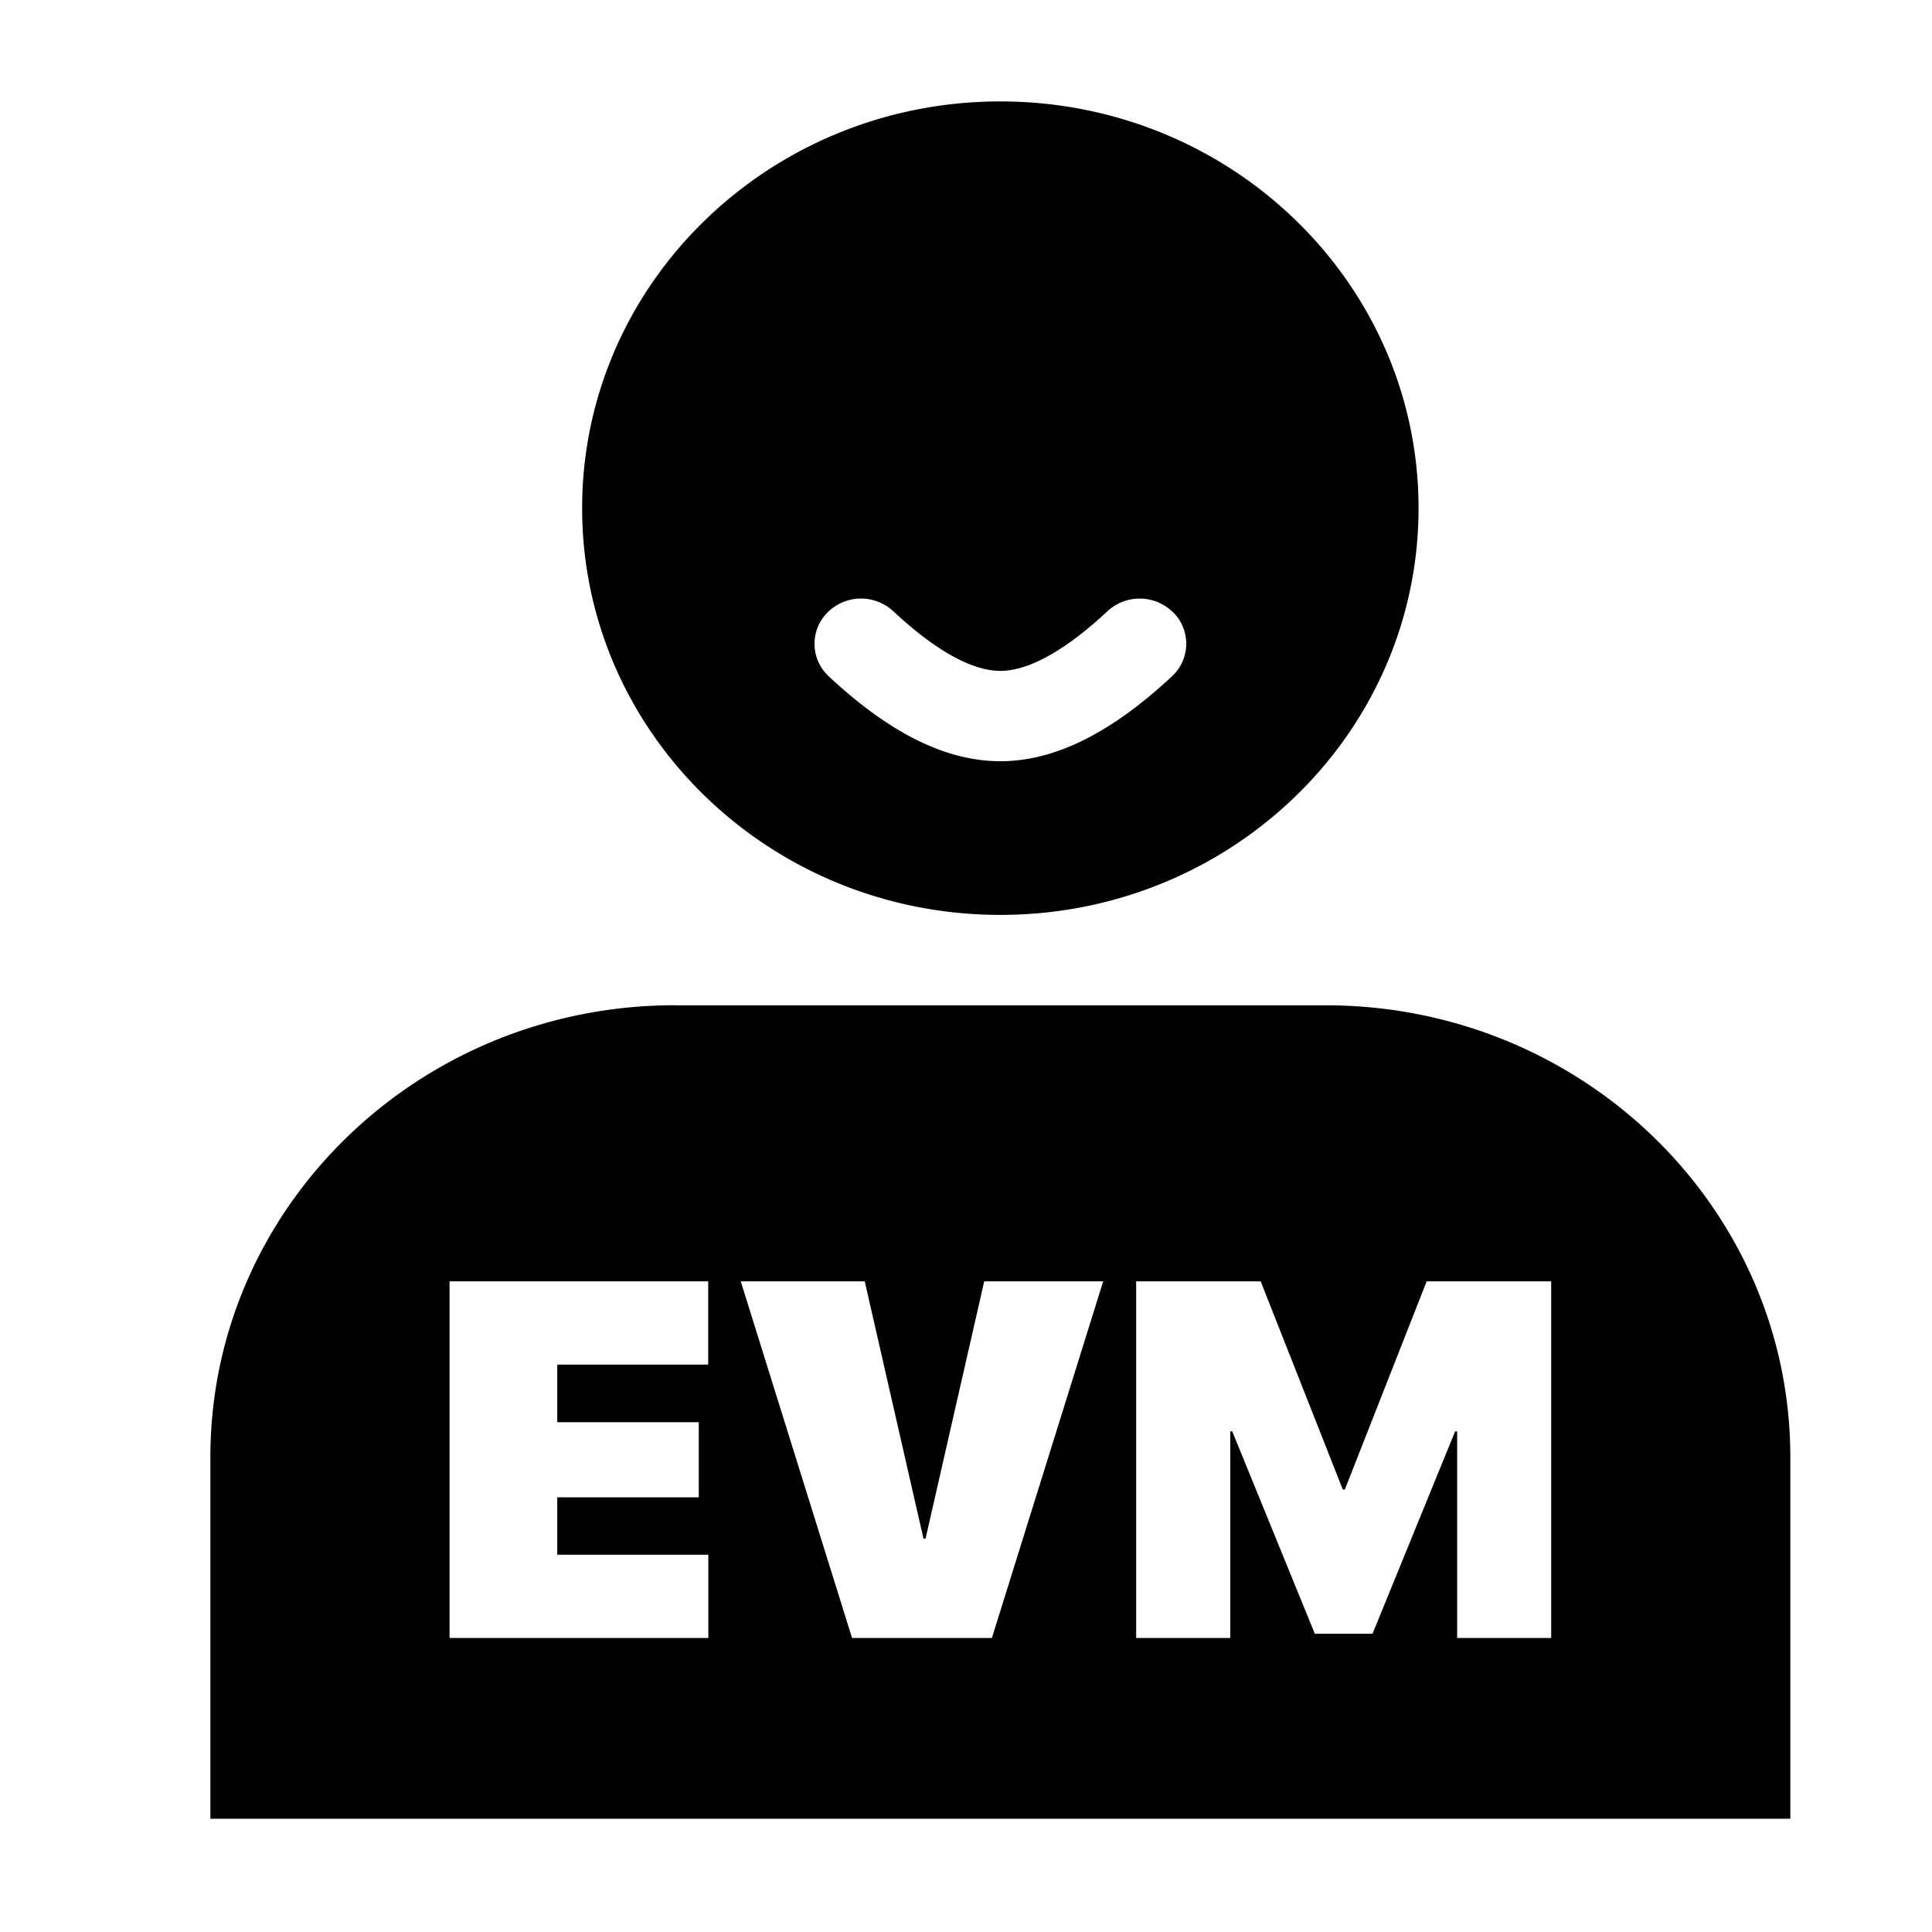 <?xml version="1.0" standalone="no"?><!DOCTYPE svg PUBLIC "-//W3C//DTD SVG 1.1//EN" "http://www.w3.org/Graphics/SVG/1.1/DTD/svg11.dtd"><svg class="icon" width="200px" height="200.00px" viewBox="0 0 1024 1024" version="1.1" xmlns="http://www.w3.org/2000/svg"><path d="M530.204 53.76c122.407 0 221.657 96.52 221.657 215.577 0 119.057-99.251 215.577-221.657 215.577s-221.657-96.484-221.657-215.577C308.547 150.28 407.798 53.76 530.204 53.76z m91.641 270.882a25.122 25.122 0 0 0-34.807-0.728c-23.229 21.663-42.453 31.676-56.834 31.676s-33.605-10.012-56.798-31.676a25.122 25.122 0 0 0-34.843 0.728 23.484 23.484 0 0 0 0.728 33.86c31.494 29.418 61.531 44.965 90.913 44.965 29.418 0 59.419-15.583 90.949-45.001a23.484 23.484 0 0 0 0.728-33.86z m-264.037 208.186h344.792c136.024 0 246.306 107.224 246.306 239.534V963.982H111.502v-191.62c0-132.31 110.283-239.57 246.306-239.57z m17.549 291.198H295.367v-30.401h75.002v-39.831H295.367v-30.511h79.99v-44.128H238.278v188.999h137.152v-44.128z m150.369 44.128l58.982-188.999h-63.06l-31.093 136.351h-1.092l-31.13-136.351h-65.718l58.982 188.999h74.092z m296.441-188.999h-66.009l-43.363 110.319h-1.092l-43.509-110.319h-66.009v188.999h49.88v-109.482h1.056l43.763 107.261h30.583l43.763-107.261h1.092v109.482h49.844v-188.999z" /></svg>